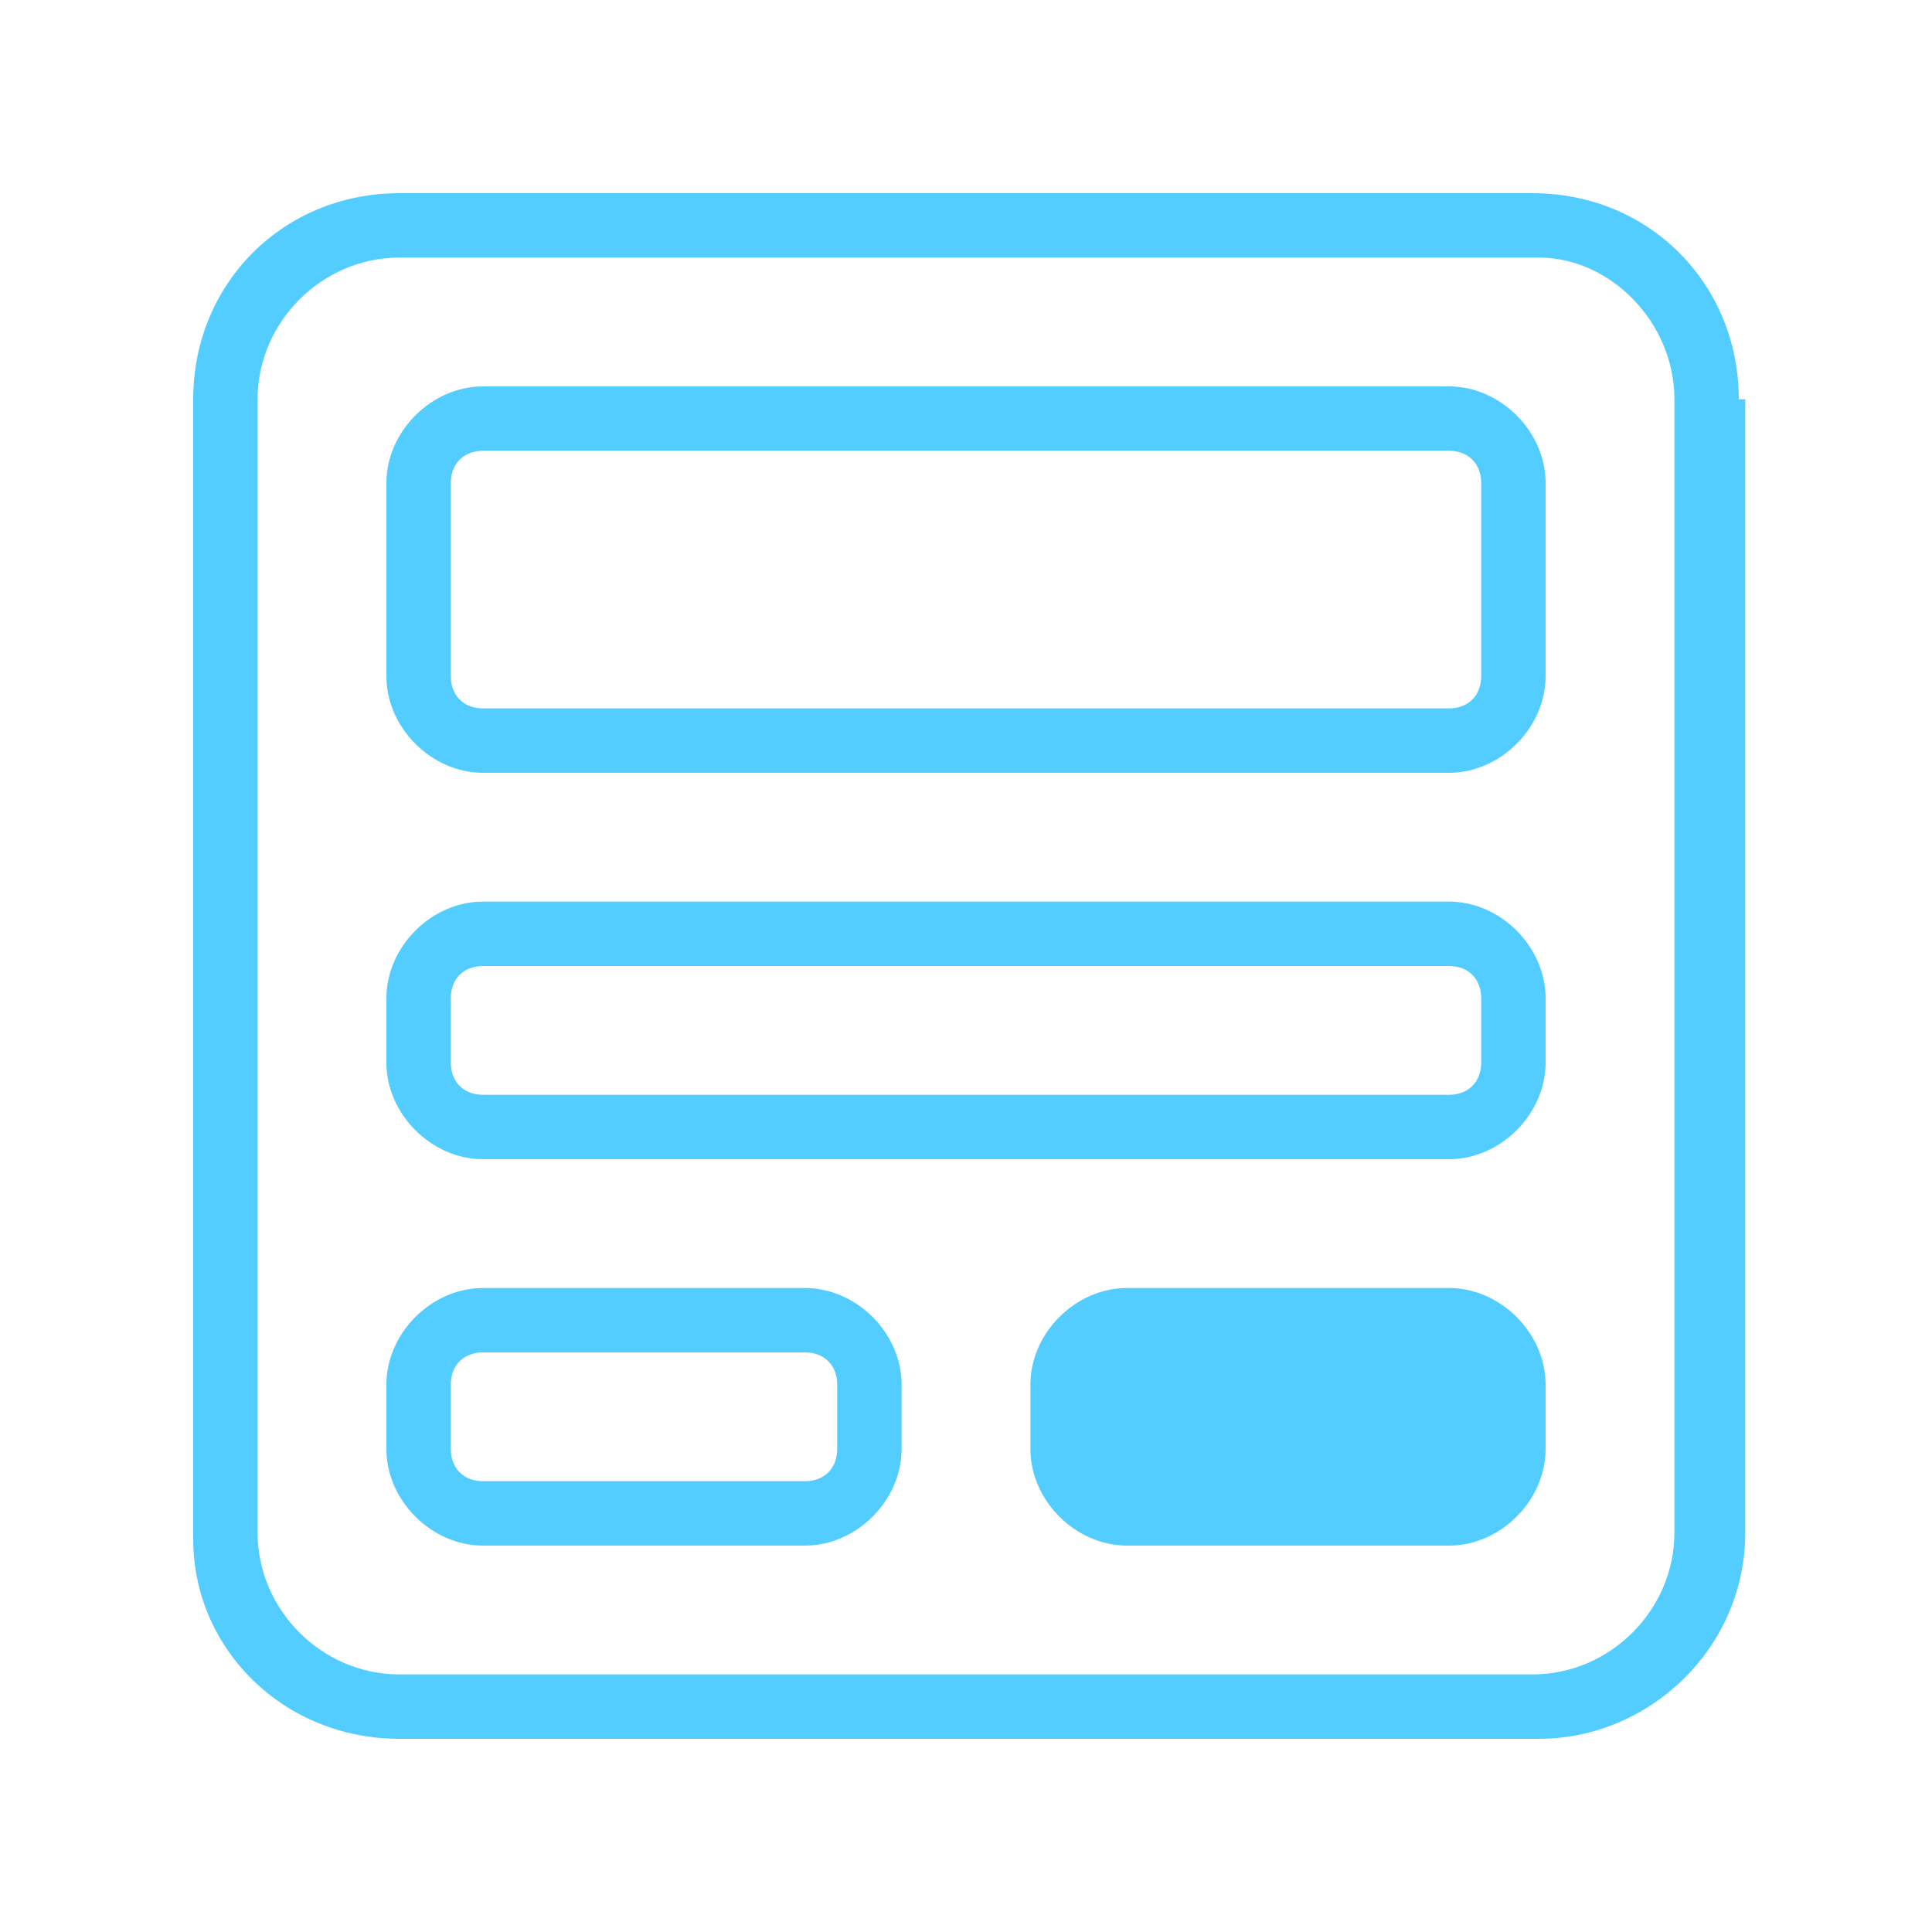 <?xml version="1.0" encoding="utf-8"?>
<!-- Generator: Adobe Illustrator 19.0.1, SVG Export Plug-In . SVG Version: 6.00 Build 0)  -->
<svg version="1.1" id="Layer_1" xmlns="http://www.w3.org/2000/svg" xmlns:xlink="http://www.w3.org/1999/xlink" x="0px" y="0px"
	 viewBox="0 0 30 30" enable-background="new 0 0 30 30" xml:space="preserve">
<g>
	<path fill="#53CDFF" d="M27,6.2C27,4.4,25.6,3,23.8,3H6.2C4.4,3,3,4.4,3,6.2v17.7C3,25.6,4.4,27,6.2,27h17.7c1.7,0,3.2-1.4,3.2-3.2
		V6.2z M26,23.8c0,1.2-1,2.2-2.2,2.2H6.2C5,26,4,25,4,23.8V6.2C4,5,5,4,6.2,4h17.7C25,4,26,5,26,6.2V23.8z"/>
	<path fill="#53CDFF" d="M24,7.5C24,6.7,23.3,6,22.5,6h-15C6.7,6,6,6.7,6,7.5v3C6,11.3,6.7,12,7.5,12h15c0.8,0,1.5-0.7,1.5-1.5V7.5z
		 M23,10.5c0,0.3-0.2,0.5-0.5,0.5h-15C7.2,11,7,10.8,7,10.5v-3C7,7.2,7.2,7,7.5,7h15C22.8,7,23,7.2,23,7.5V10.5z"/>
	<path fill="#53CDFF" d="M22.5,20h-5c-0.8,0-1.5,0.7-1.5,1.5v1c0,0.8,0.7,1.5,1.5,1.5h5c0.8,0,1.5-0.7,1.5-1.5v-1
		C24,20.7,23.3,20,22.5,20z"/>
	<path fill="#53CDFF" d="M12.5,20h-5C6.7,20,6,20.7,6,21.5v1C6,23.3,6.7,24,7.5,24h5c0.8,0,1.5-0.7,1.5-1.5v-1
		C14,20.7,13.3,20,12.5,20z M13,22.5c0,0.3-0.2,0.5-0.5,0.5h-5C7.2,23,7,22.8,7,22.5v-1C7,21.2,7.2,21,7.5,21h5
		c0.3,0,0.5,0.2,0.5,0.5V22.5z"/>
	<path fill="#53CDFF" d="M22.5,14h-15C6.7,14,6,14.7,6,15.5v1C6,17.3,6.7,18,7.5,18h15c0.8,0,1.5-0.7,1.5-1.5v-1
		C24,14.7,23.3,14,22.5,14z M23,16.5c0,0.3-0.2,0.5-0.5,0.5h-15C7.2,17,7,16.8,7,16.5v-1C7,15.2,7.2,15,7.5,15h15
		c0.3,0,0.5,0.2,0.5,0.5V16.5z"/>
</g>
</svg>
